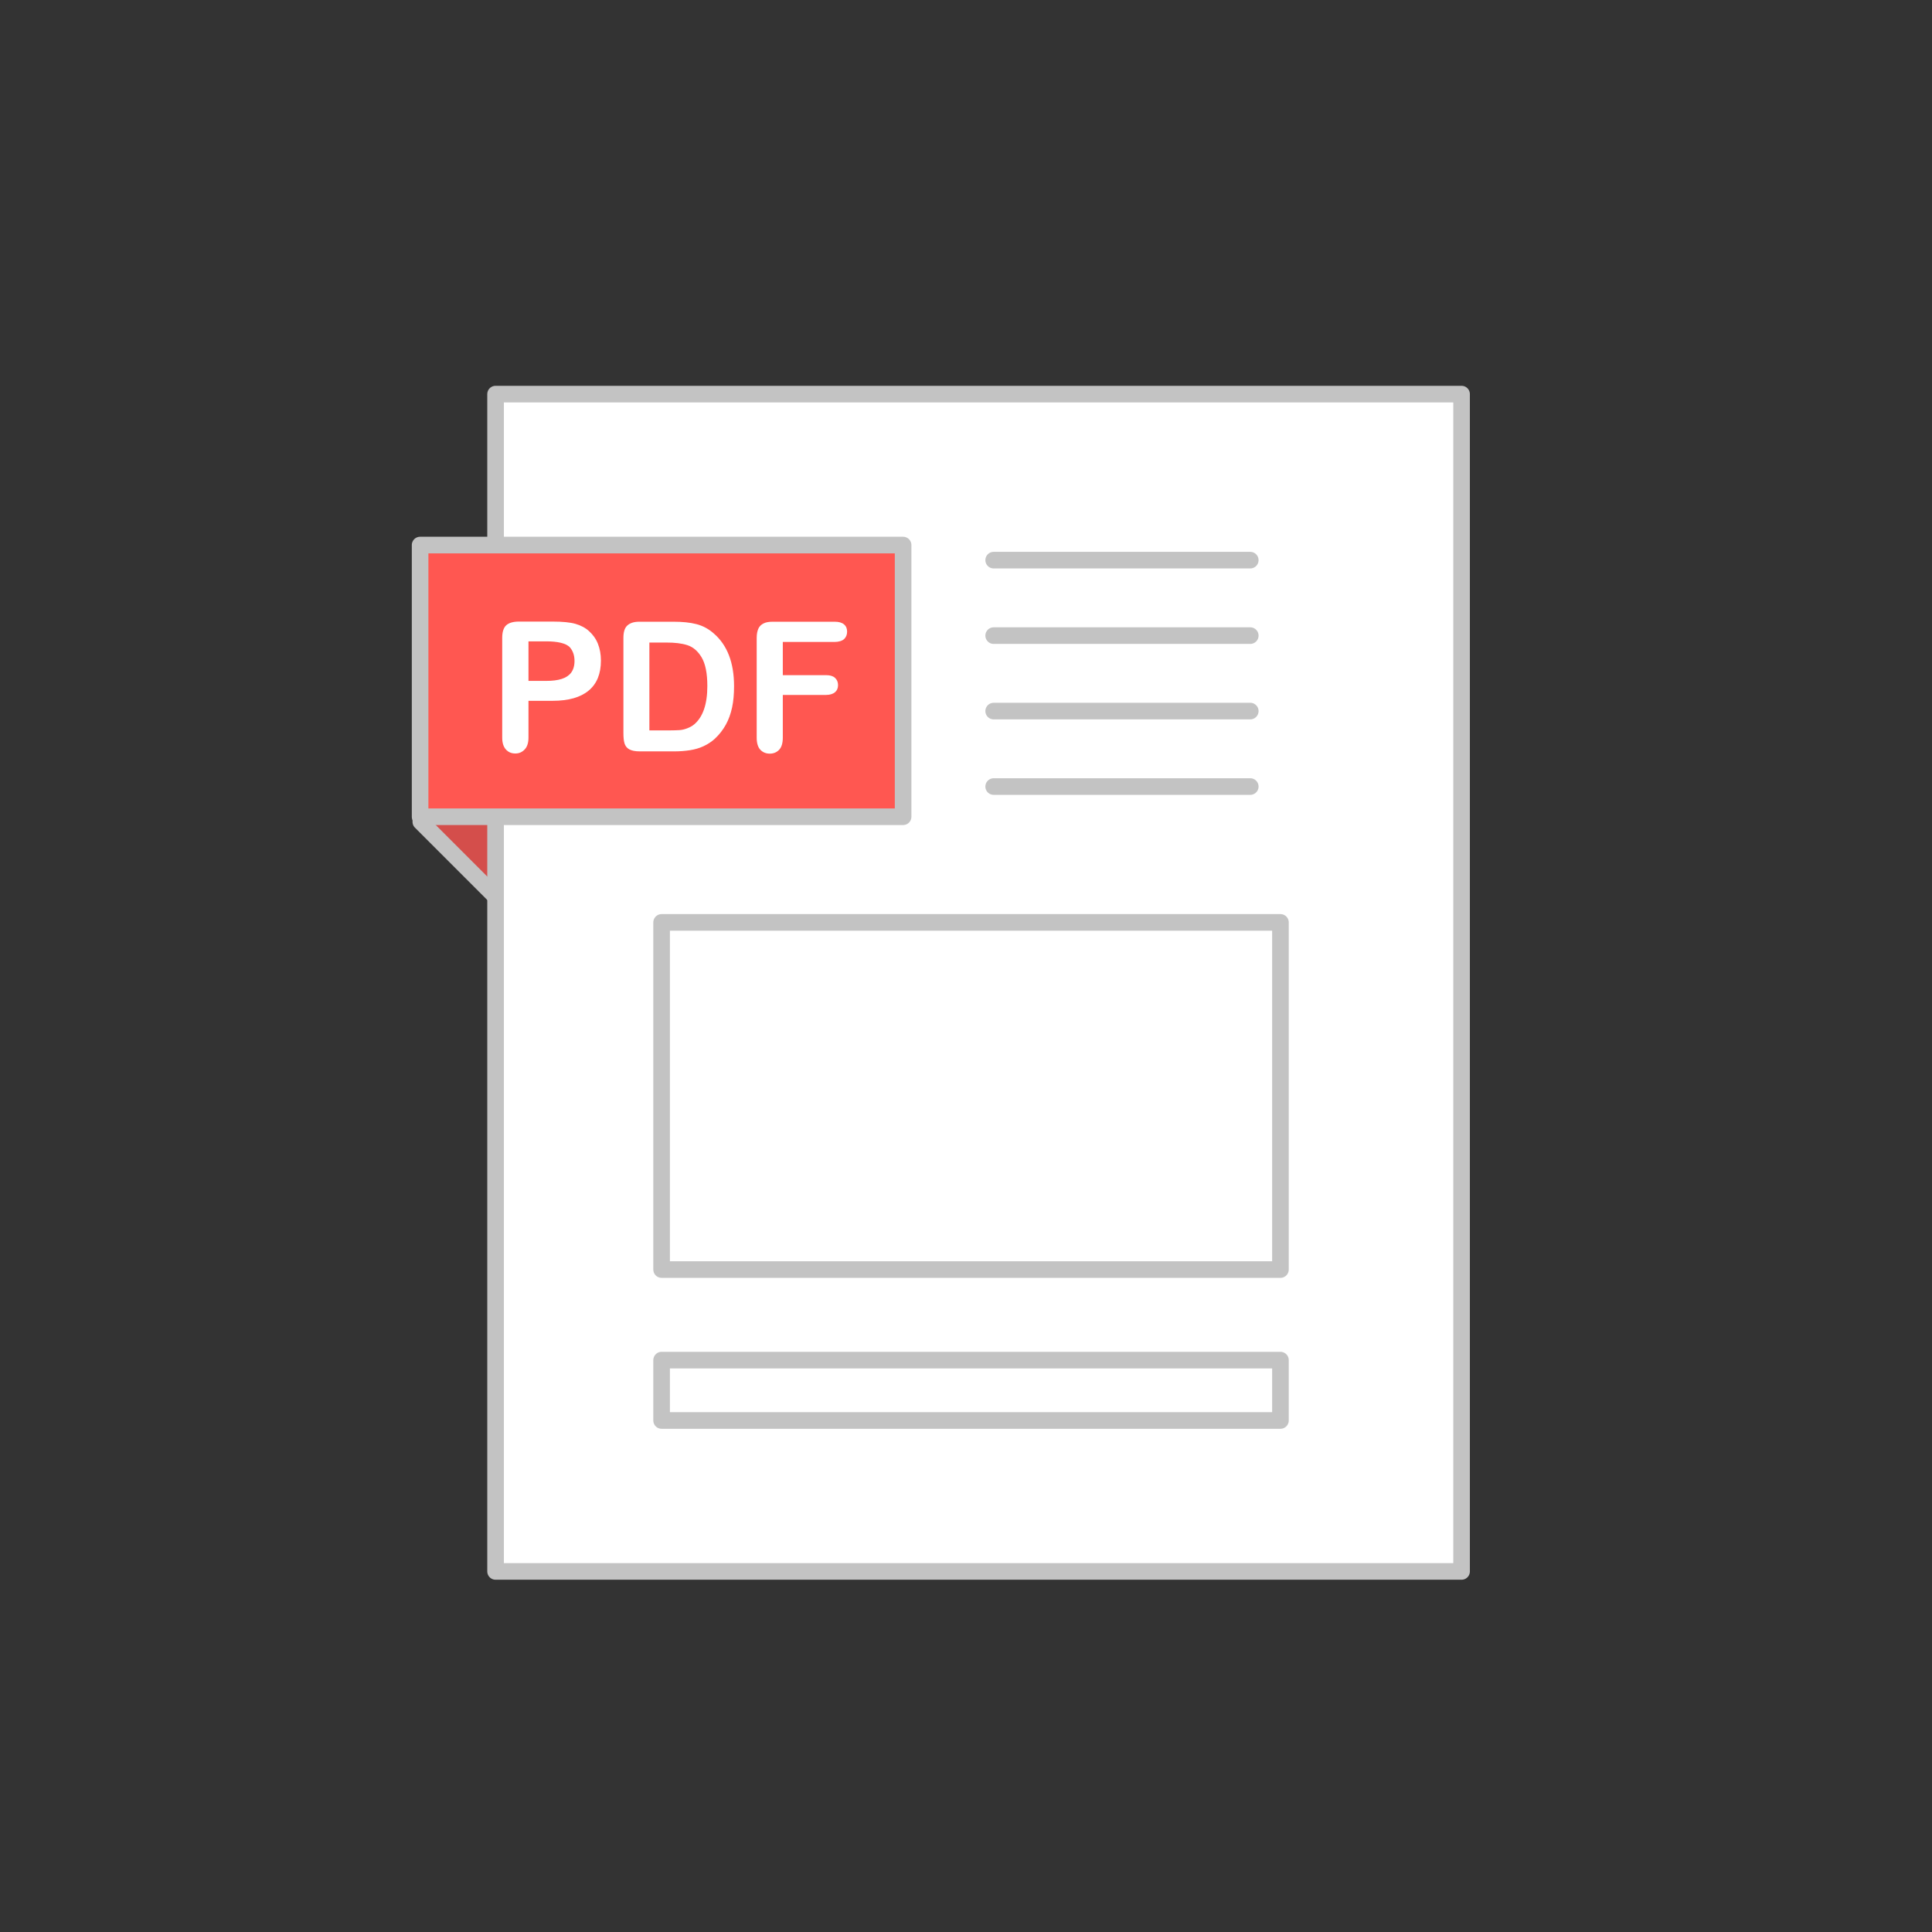 <?xml version="1.0" encoding="UTF-8" standalone="no"?>
<svg
   xmlns:dc="http://purl.org/dc/elements/1.1/"
   xmlns:cc="http://creativecommons.org/ns#"
   xmlns:rdf="http://www.w3.org/1999/02/22-rdf-syntax-ns#"
   xmlns:svg="http://www.w3.org/2000/svg"
   xmlns="http://www.w3.org/2000/svg"
   xmlns:sodipodi="http://sodipodi.sourceforge.net/DTD/sodipodi-0.dtd"
   xmlns:inkscape="http://www.inkscape.org/namespaces/inkscape"
   id="Layer_1"
   style="enable-background:new 0 0 128 128;"
   version="1.1"
   viewBox="0 0 128 128"
   xml:space="preserve"
   inkscape:version="0.91 r13725"
   sodipodi:docname="svg_documents.svg"><rect x="0" y="0" width="128" height="128" fill="#333333" stroke="none"/><defs
     id="defs89" /><sodipodi:namedview
     pagecolor="#ffffff"
     bordercolor="#666666"
     borderopacity="1"
     objecttolerance="10"
     gridtolerance="10"
     guidetolerance="10"
     inkscape:pageopacity="0"
     inkscape:pageshadow="2"
     inkscape:window-width="1920"
     inkscape:window-height="1009"
     id="namedview87"
     showgrid="false"
     inkscape:zoom="5.2149125"
     inkscape:cx="40.075521"
     inkscape:cy="79.065998"
     inkscape:window-x="-4"
     inkscape:window-y="-4"
     inkscape:window-maximized="1"
     inkscape:current-layer="Layer_1" /><style
     type="text/css"
     id="style3">
	.st0{opacity:0.2;fill:#FFFFFF;}
	.st1{fill:#FFFFFF;}
	.st2{fill:none;stroke:#242C88;stroke-width:2;stroke-linecap:round;stroke-linejoin:round;stroke-miterlimit:10;}
	.st3{fill:#5E61A3;}
	.st4{opacity:0.5;fill:#242C88;}
	.st5{fill:#39C89A;}
	.st6{fill:#CAEAFB;}
	.st7{fill:#589FFF;}
	.st8{fill:#FF5751;}
	.st9{fill:#BC8D66;}
	.st10{opacity:0.7;fill:#FFFFFF;}
	.st11{fill:#F1C92A;}
	.st12{opacity:0.4;fill:none;stroke:#FFFFFF;stroke-width:2;stroke-linecap:round;stroke-linejoin:round;stroke-miterlimit:10;}
	.st13{fill:#F3877E;}
	.st14{fill:#83D689;}
	.st15{opacity:0.4;fill:#242C88;}
	.st16{opacity:0.2;fill:#242C88;}
	
		.st17{fill:none;stroke:#FFFFFF;stroke-width:3;stroke-linecap:round;stroke-linejoin:round;stroke-miterlimit:10;stroke-dasharray:0.1,6;}
	.st18{fill:#FFC408;}
	
		.st19{opacity:0.4;fill:none;stroke:#FFFFFF;stroke-width:3;stroke-linecap:round;stroke-linejoin:round;stroke-miterlimit:10;stroke-dasharray:0.1,6;}
	.st20{fill:none;stroke:#CAEAFB;stroke-width:12;stroke-linecap:round;stroke-miterlimit:10;}
	.st21{fill:none;stroke:#CAEAFB;stroke-width:7;stroke-linecap:round;stroke-miterlimit:10;}
	.st22{opacity:0.4;fill:none;stroke:#242C88;stroke-width:2;stroke-linecap:round;stroke-linejoin:round;stroke-miterlimit:10;}
	.st23{opacity:0.5;}
	.st24{fill:#242C88;}
	
		.st25{fill:none;stroke:#242C88;stroke-width:3;stroke-linecap:round;stroke-linejoin:round;stroke-miterlimit:10;stroke-dasharray:0.1,6;}
	.st26{opacity:0.5;fill:#FFFFFF;}
	.st27{fill:none;stroke:#FFFFFF;stroke-width:3;stroke-linecap:round;stroke-linejoin:round;stroke-miterlimit:10;}
	.st28{fill:none;stroke:#FFFFFF;stroke-width:2;stroke-linecap:round;stroke-linejoin:round;stroke-miterlimit:10;}
	.st29{fill:#E5BD9E;}
	.st30{fill:#A06D47;}
	
		.st31{opacity:0.3;fill:none;stroke:#FFFFFF;stroke-width:3;stroke-linecap:round;stroke-linejoin:round;stroke-miterlimit:10;stroke-dasharray:0.1,6;}
	.st32{opacity:0.1;fill:#242C88;}
	.st33{opacity:0.5;fill:#FF5751;}
	.st34{opacity:0.2;fill:none;stroke:#242C88;stroke-width:2;stroke-linecap:round;stroke-linejoin:round;stroke-miterlimit:10;}
	.st35{opacity:0.3;clip-path:url(#SVGID_2_);}
	
		.st36{fill:none;stroke:#FFFFFF;stroke-width:3;stroke-linecap:round;stroke-linejoin:round;stroke-miterlimit:10;stroke-dasharray:0,6;}
	
		.st37{opacity:0.3;fill:none;stroke:#FFFFFF;stroke-width:3;stroke-linecap:round;stroke-linejoin:round;stroke-miterlimit:10;stroke-dasharray:0,6;}
	.st38{clip-path:url(#SVGID_4_);}
	.st39{opacity:0.2;fill:none;stroke:#242C88;stroke-width:9;stroke-linecap:round;stroke-linejoin:round;stroke-miterlimit:10;}
	.st40{opacity:0.3;}
	.st41{opacity:0.4;fill:#FFFFFF;}
	.st42{opacity:0.5;fill:#CAEAFB;}
	.st43{opacity:0.6;fill:#242C88;}
	.st44{opacity:0.5;fill:none;stroke:#242C88;stroke-width:2;stroke-linecap:round;stroke-linejoin:round;stroke-miterlimit:10;}
	.st45{opacity:0.3;fill:#242C88;}
	.st46{opacity:0.2;}
	
		.st47{clip-path:url(#SVGID_6_);fill:none;stroke:#242C88;stroke-width:2;stroke-linecap:round;stroke-linejoin:round;stroke-miterlimit:10;}
	.st48{opacity:0.2;fill:none;stroke:#FFFFFF;stroke-width:8;stroke-linecap:round;stroke-linejoin:round;stroke-miterlimit:10;}
	.st49{clip-path:url(#SVGID_8_);fill:#FFFFFF;}
	
		.st50{clip-path:url(#SVGID_8_);fill:none;stroke:#242C88;stroke-width:2;stroke-linecap:round;stroke-linejoin:round;stroke-miterlimit:10;}
	.st51{opacity:0.2;clip-path:url(#SVGID_8_);fill:#242C88;}
	
		.st52{opacity:0.2;clip-path:url(#SVGID_8_);fill:none;stroke:#242C88;stroke-width:2;stroke-linecap:round;stroke-linejoin:round;stroke-miterlimit:10;}
	.st53{fill:none;stroke:#242C88;stroke-width:1.848;stroke-linecap:round;stroke-linejoin:round;stroke-miterlimit:10;}
	.st54{opacity:0.4;fill:none;stroke:#FFFFFF;stroke-width:7;stroke-linecap:round;stroke-linejoin:round;stroke-miterlimit:10;}
	.st55{opacity:0.2;fill:none;stroke:#242C88;stroke-width:7;stroke-linecap:round;stroke-linejoin:round;stroke-miterlimit:10;}
	.st56{opacity:0.07;fill:#242C88;}
	.st57{fill:none;stroke:#FFFFFF;stroke-width:4;stroke-linecap:round;stroke-linejoin:round;stroke-miterlimit:10;}
	.st58{opacity:0.4;fill:none;stroke:#FFFFFF;stroke-width:8;stroke-linecap:round;stroke-linejoin:round;stroke-miterlimit:10;}
	.st59{opacity:0.2;fill:none;stroke:#242C88;stroke-width:8;stroke-linecap:round;stroke-linejoin:round;stroke-miterlimit:10;}
	.st60{fill:none;stroke:#FF5751;stroke-width:4;stroke-linecap:round;stroke-linejoin:round;stroke-miterlimit:10;}
	.st61{fill:none;stroke:#242C88;stroke-width:4;stroke-linecap:round;stroke-linejoin:round;stroke-miterlimit:10;}
</style><polygon
     class="st8"
     points="10,56 10,66 15,71 15,56 "
     id="polygon5"
     transform="translate(17.833,-11.889)"
     style="fill:#ff5751" /><polygon
     class="st43"
     points="10,56 10,66 15,71 15,56 "
     id="polygon7"
     style="opacity:0.6;fill:#b74949;fill-opacity:1"
     transform="translate(17.833,-11.889)" /><polygon
     class="st2"
     points="10,66 15,71 15,56 10,56 "
     id="polygon9"
     style="fill:none;stroke:#c3c3c3;stroke-width:1.1;stroke-linecap:round;stroke-linejoin:round;stroke-miterlimit:10;stroke-dasharray:none;stroke-opacity:1"
     transform="translate(17.881,-11.553)" /><rect
     class="st1"
     height="78"
     width="64"
     x="32.833"
     y="26.111"
     id="rect11"
     style="fill:#ffffff" /><rect
     class="st16"
     height="78"
     width="64"
     x="32.833"
     y="26.111"
     id="rect13"
     style="opacity:0.2;fill:#ffffff;fill-opacity:1" /><rect
     class="st2"
     height="78"
     width="64"
     x="32.833"
     y="26.111"
     id="rect15"
     style="fill:none;stroke:#c3c3c3;stroke-width:1.1;stroke-linecap:round;stroke-linejoin:round;stroke-miterlimit:10;stroke-opacity:1;stroke-dasharray:none" /><line
     class="st28"
     x1="65.833"
     x2="82.833"
     y1="37.111"
     y2="37.111"
     id="line17"
     style="fill:none;stroke:#c3c3c3;stroke-width:1.1;stroke-linecap:round;stroke-linejoin:round;stroke-miterlimit:10;stroke-opacity:1;stroke-dasharray:none" /><line
     class="st28"
     x1="65.833"
     x2="82.833"
     y1="42.111"
     y2="42.111"
     id="line19"
     style="fill:none;stroke:#c3c3c3;stroke-width:1.1;stroke-linecap:round;stroke-linejoin:round;stroke-miterlimit:10;stroke-opacity:1;stroke-dasharray:none" /><line
     class="st28"
     x1="65.833"
     x2="82.833"
     y1="47.111"
     y2="47.111"
     id="line21"
     style="fill:none;stroke:#c3c3c3;stroke-width:1.1;stroke-linecap:round;stroke-linejoin:round;stroke-miterlimit:10;stroke-opacity:1;stroke-dasharray:none" /><line
     class="st28"
     x1="65.833"
     x2="82.833"
     y1="52.111"
     y2="52.111"
     id="line23"
     style="fill:none;stroke:#c3c3c3;stroke-width:1.1;stroke-linecap:round;stroke-linejoin:round;stroke-miterlimit:10;stroke-opacity:1;stroke-dasharray:none" /><rect
     class="st28"
     height="23"
     width="41"
     x="43.833"
     y="61.111"
     id="rect25"
     style="fill:none;stroke:#c3c3c3;stroke-width:1.1;stroke-linecap:round;stroke-linejoin:round;stroke-miterlimit:10;stroke-opacity:1;stroke-dasharray:none" /><rect
     class="st28"
     height="4"
     width="41"
     x="43.833"
     y="90.111"
     id="rect27"
     style="fill:none;stroke:#c3c3c3;stroke-width:1.1;stroke-linecap:round;stroke-linejoin:round;stroke-miterlimit:10;stroke-opacity:1;stroke-dasharray:none" /><rect
     class="st8"
     height="18"
     width="32"
     x="27.833"
     y="36.111"
     id="rect37"
     style="fill:#ff5751" /><rect
     class="st2"
     height="18"
     width="32"
     x="27.833"
     y="36.111"
     id="rect39"
     style="fill:none;stroke:#c3c3c3;stroke-width:1.1;stroke-linecap:round;stroke-linejoin:round;stroke-miterlimit:10;stroke-opacity:1;stroke-dasharray:none" /><g
     id="g41"
     transform="translate(17.833,-11.889)"><path
       class="st1"
       d="m 18.77,58.32 -1.59,0 0,2.43 c 0,0.35 -0.08,0.61 -0.25,0.79 -0.17,0.18 -0.37,0.27 -0.62,0.27 -0.26,0 -0.47,-0.09 -0.63,-0.27 -0.16,-0.18 -0.24,-0.44 -0.24,-0.78 l 0,-6.62 c 0,-0.38 0.09,-0.66 0.26,-0.82 0.17,-0.16 0.46,-0.25 0.84,-0.25 l 2.23,0 c 0.66,0 1.17,0.05 1.52,0.15 0.35,0.1 0.66,0.26 0.91,0.49 0.25,0.23 0.45,0.5 0.58,0.83 0.13,0.33 0.2,0.7 0.2,1.11 0,0.88 -0.27,1.54 -0.81,1.99 -0.54,0.45 -1.33,0.68 -2.4,0.68 z m -0.42,-3.94 -1.17,0 0,2.62 1.17,0 c 0.41,0 0.75,-0.04 1.03,-0.13 0.28,-0.09 0.49,-0.23 0.63,-0.42 0.14,-0.19 0.22,-0.45 0.22,-0.77 0,-0.38 -0.11,-0.69 -0.33,-0.93 -0.26,-0.24 -0.77,-0.37 -1.55,-0.37 z"
       id="path43"
       inkscape:connector-curvature="0"
       style="fill:#ffffff" /><path
       class="st1"
       d="m 24.52,53.08 2.27,0 c 0.59,0 1.1,0.05 1.52,0.16 0.42,0.11 0.8,0.31 1.15,0.62 0.89,0.77 1.34,1.93 1.34,3.49 0,0.52 -0.04,0.99 -0.13,1.41 -0.09,0.42 -0.23,0.81 -0.42,1.15 -0.19,0.34 -0.43,0.65 -0.72,0.92 -0.23,0.21 -0.48,0.37 -0.76,0.5 -0.28,0.13 -0.57,0.21 -0.88,0.26 -0.31,0.05 -0.67,0.08 -1.06,0.08 l -2.27,0 c -0.32,0 -0.55,-0.05 -0.71,-0.14 -0.16,-0.09 -0.26,-0.23 -0.31,-0.4 -0.05,-0.17 -0.07,-0.4 -0.07,-0.68 l 0,-6.3 c 0,-0.38 0.08,-0.65 0.25,-0.81 0.17,-0.16 0.42,-0.26 0.8,-0.26 z m 0.67,1.37 0,5.83 1.32,0 c 0.29,0 0.52,-0.01 0.68,-0.02 0.16,-0.01 0.33,-0.05 0.51,-0.12 0.18,-0.07 0.33,-0.15 0.46,-0.26 0.58,-0.49 0.87,-1.34 0.87,-2.54 0,-0.85 -0.13,-1.48 -0.38,-1.9 -0.25,-0.42 -0.57,-0.69 -0.95,-0.81 -0.38,-0.12 -0.83,-0.17 -1.36,-0.17 l -1.15,0 z"
       id="path45"
       inkscape:connector-curvature="0"
       style="fill:#ffffff" /><path
       class="st1"
       d="m 37.46,54.42 -3.43,0 0,2.2 2.87,0 c 0.27,0 0.46,0.06 0.59,0.18 0.13,0.12 0.2,0.28 0.2,0.48 0,0.2 -0.07,0.36 -0.2,0.47 -0.13,0.11 -0.33,0.18 -0.59,0.18 l -2.87,0 0,2.83 c 0,0.36 -0.08,0.63 -0.24,0.8 -0.16,0.17 -0.37,0.26 -0.62,0.26 -0.26,0 -0.47,-0.09 -0.63,-0.26 -0.16,-0.17 -0.24,-0.44 -0.24,-0.8 l 0,-6.61 c 0,-0.25 0.04,-0.45 0.11,-0.61 0.07,-0.16 0.19,-0.27 0.35,-0.35 0.16,-0.08 0.36,-0.11 0.61,-0.11 l 4.1,0 c 0.28,0 0.48,0.06 0.62,0.18 0.14,0.12 0.2,0.28 0.2,0.48 0,0.2 -0.07,0.37 -0.2,0.49 -0.13,0.12 -0.36,0.19 -0.63,0.19 z"
       id="path47"
       inkscape:connector-curvature="0"
       style="fill:#ffffff" /></g></svg>